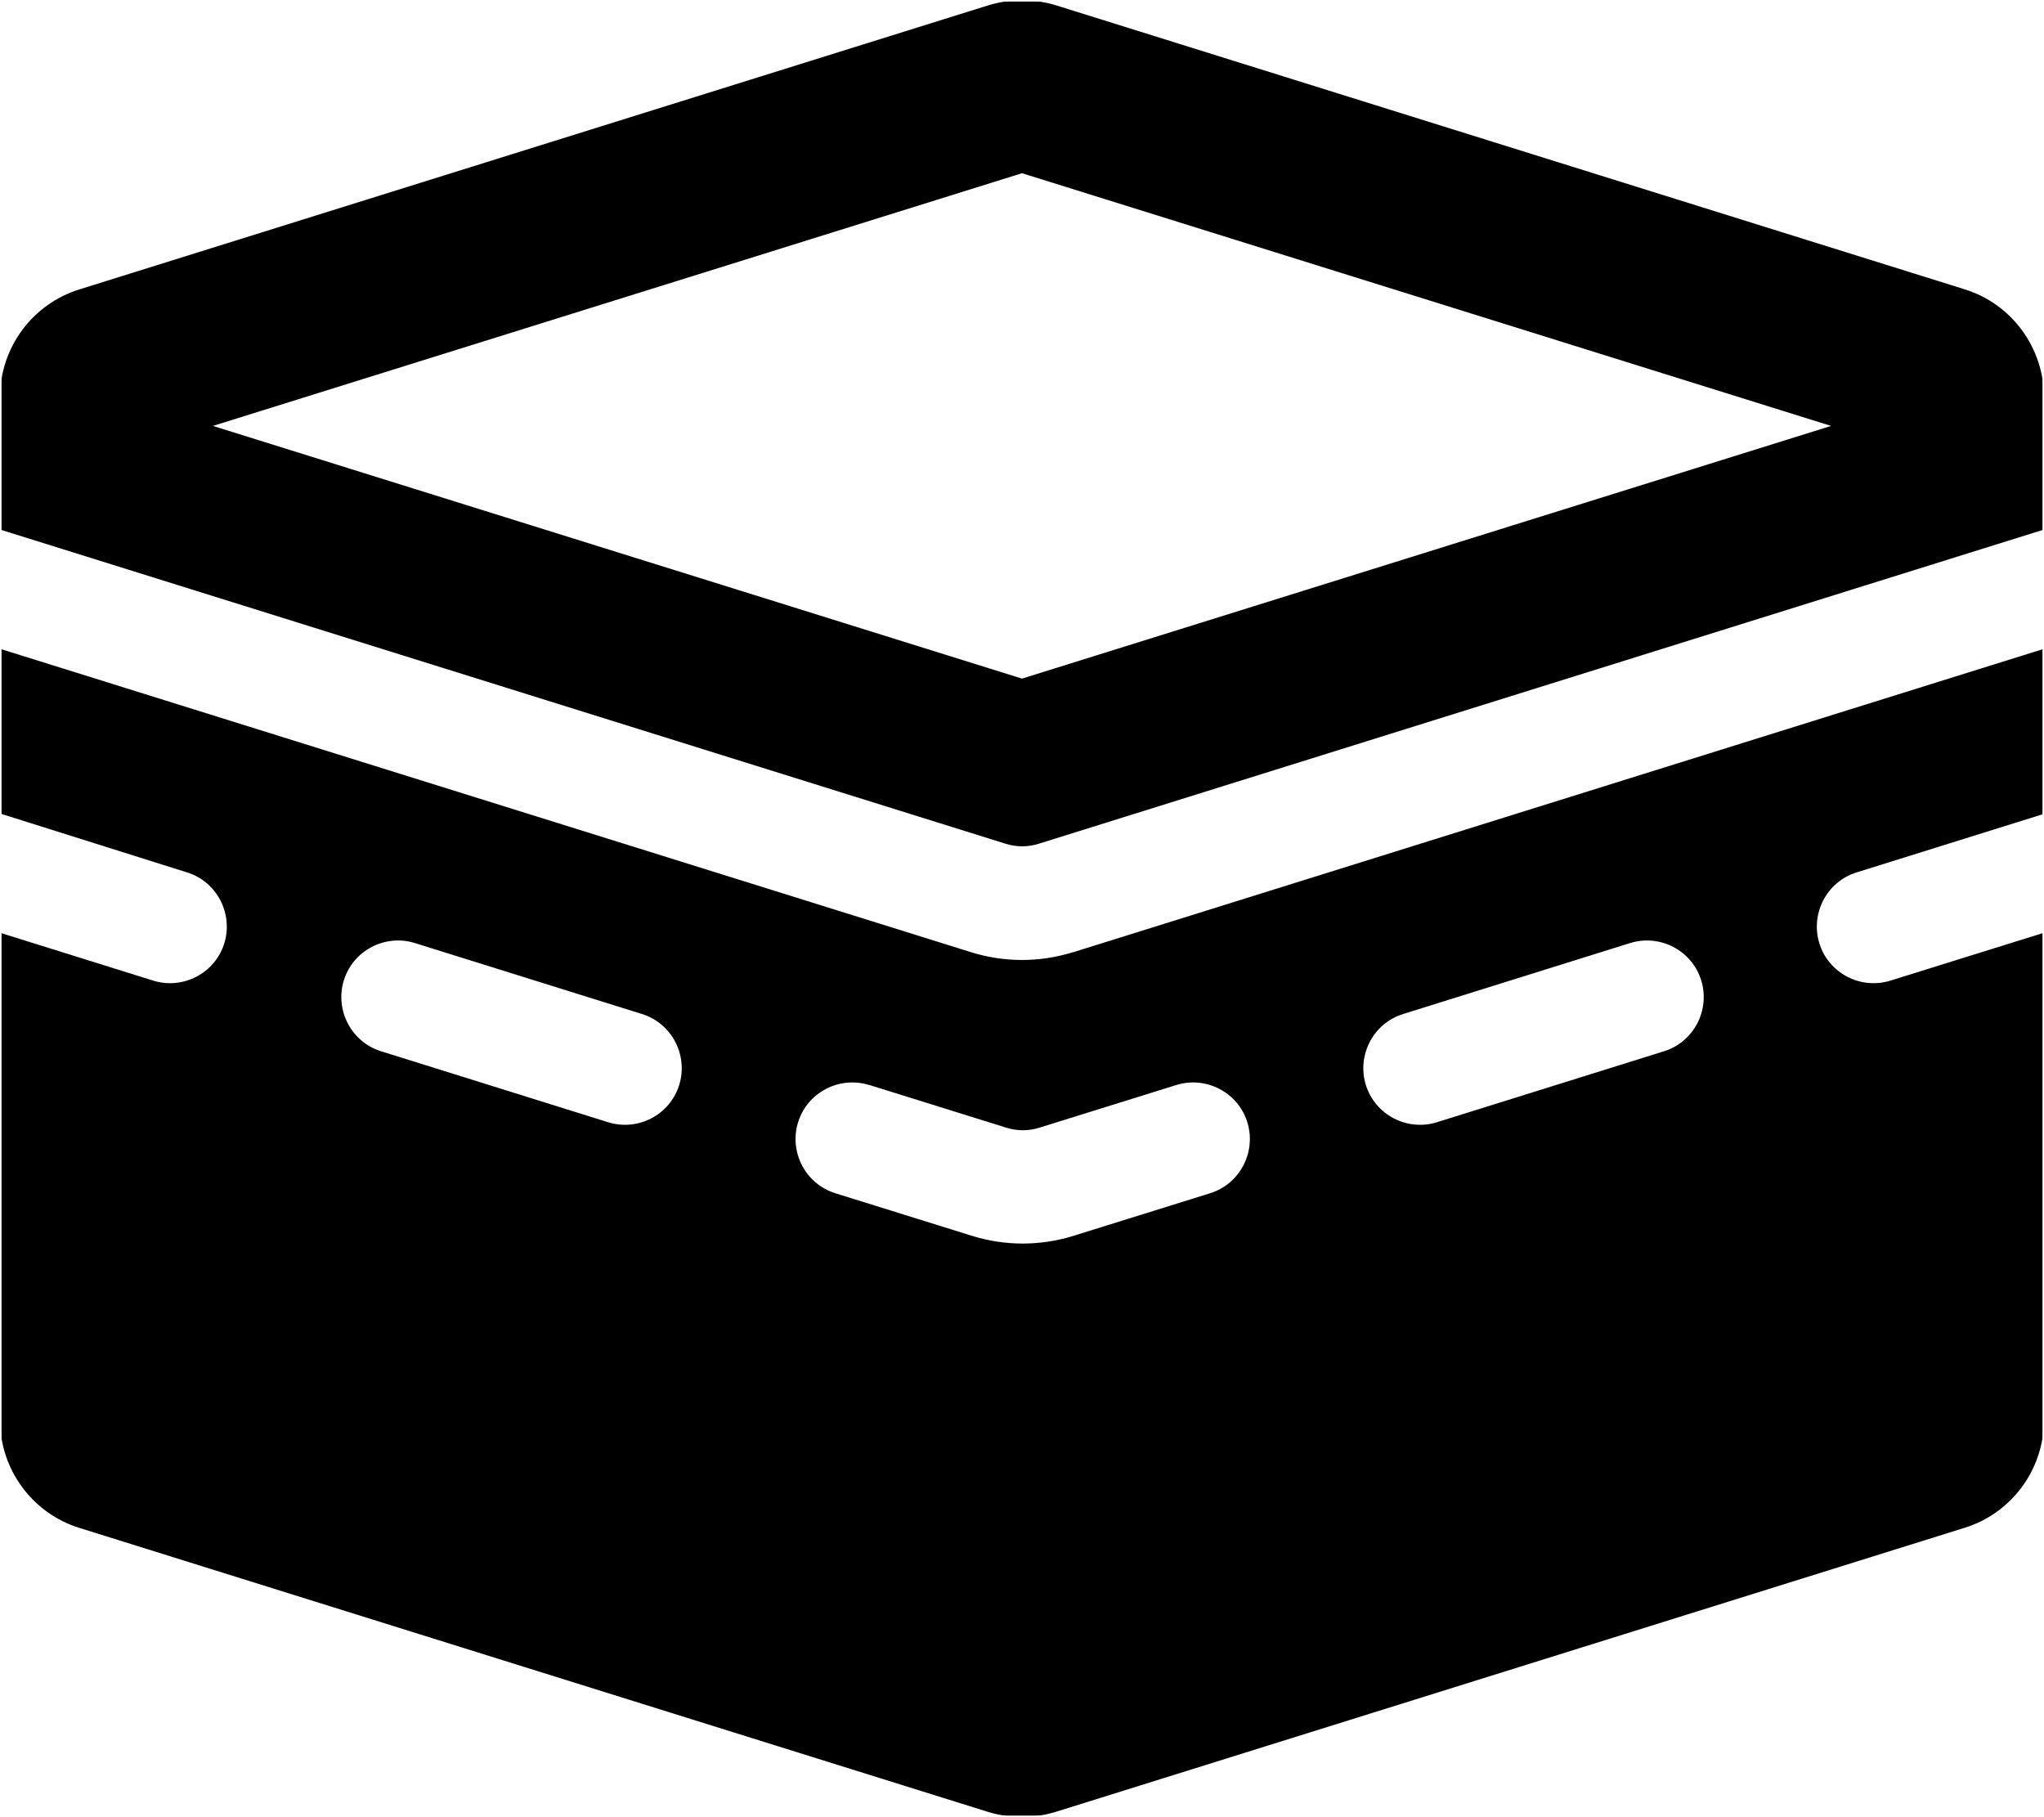 <svg width="576" height="512" viewBox="0 0 576 512" fill="none" xmlns="http://www.w3.org/2000/svg">
<g clip-path="url(#clip0_3932_29812)">
<mask id="mask0_3932_29812" style="mask-type:luminance" maskUnits="userSpaceOnUse" x="0" y="0" width="576" height="512">
<path d="M576 0H0V512H576V0Z" fill="white"/>
</mask>
<g mask="url(#mask0_3932_29812)">
<mask id="mask1_3932_29812" style="mask-type:luminance" maskUnits="userSpaceOnUse" x="0" y="0" width="576" height="512">
<path d="M576 0H0V512H576V0Z" fill="white"/>
</mask>
<g mask="url(#mask1_3932_29812)">
<mask id="mask2_3932_29812" style="mask-type:luminance" maskUnits="userSpaceOnUse" x="0" y="0" width="576" height="512">
<path d="M576 0H0V512H576V0Z" fill="white"/>
</mask>
<g mask="url(#mask2_3932_29812)">
<mask id="mask3_3932_29812" style="mask-type:luminance" maskUnits="userSpaceOnUse" x="0" y="0" width="576" height="512">
<path d="M576 0H0V512H576V0Z" fill="white"/>
</mask>
<g mask="url(#mask3_3932_29812)">
<mask id="mask4_3932_29812" style="mask-type:luminance" maskUnits="userSpaceOnUse" x="0" y="0" width="576" height="512">
<path d="M576 0H0V512H576V0Z" fill="white"/>
</mask>
<g mask="url(#mask4_3932_29812)">
<mask id="mask5_3932_29812" style="mask-type:luminance" maskUnits="userSpaceOnUse" x="0" y="0" width="576" height="512">
<path d="M576 0H0V512H576V0Z" fill="white"/>
</mask>
<g mask="url(#mask5_3932_29812)">
<mask id="mask6_3932_29812" style="mask-type:luminance" maskUnits="userSpaceOnUse" x="0" y="0" width="576" height="512">
<path d="M576 0H0V512H576V0Z" fill="white"/>
</mask>
<g mask="url(#mask6_3932_29812)">
<mask id="mask7_3932_29812" style="mask-type:luminance" maskUnits="userSpaceOnUse" x="0" y="0" width="576" height="512">
<path d="M576 0H0V512H576V0Z" fill="white"/>
</mask>
<g mask="url(#mask7_3932_29812)">
<mask id="mask8_3932_29812" style="mask-type:luminance" maskUnits="userSpaceOnUse" x="0" y="0" width="576" height="512">
<path d="M576 0H0V512H576V0Z" fill="white"/>
</mask>
<g mask="url(#mask8_3932_29812)">
<mask id="mask9_3932_29812" style="mask-type:luminance" maskUnits="userSpaceOnUse" x="0" y="0" width="576" height="512">
<path d="M576 0H0V512H576V0Z" fill="white"/>
</mask>
<g mask="url(#mask9_3932_29812)">
<mask id="mask10_3932_29812" style="mask-type:luminance" maskUnits="userSpaceOnUse" x="0" y="0" width="576" height="512">
<path d="M576 0H0V512H576V0Z" fill="white"/>
</mask>
<g mask="url(#mask10_3932_29812)">
<mask id="mask11_3932_29812" style="mask-type:luminance" maskUnits="userSpaceOnUse" x="0" y="0" width="576" height="512">
<path d="M576 0H0V512H576V0Z" fill="white"/>
</mask>
<g mask="url(#mask11_3932_29812)">
<mask id="mask12_3932_29812" style="mask-type:luminance" maskUnits="userSpaceOnUse" x="0" y="0" width="576" height="512">
<path d="M576 0H0V512H576V0Z" fill="white"/>
</mask>
<g mask="url(#mask12_3932_29812)">
<mask id="mask13_3932_29812" style="mask-type:luminance" maskUnits="userSpaceOnUse" x="0" y="0" width="576" height="512">
<path d="M576 0H0V512H576V0Z" fill="white"/>
</mask>
<g mask="url(#mask13_3932_29812)">
<path d="M60 120.003L288 191.203L516 120.003L288 48.803L60 120.003ZM278.5 1.503C284.7 -0.397 291.4 -0.397 297.6 1.503L553.6 81.503C566.9 85.603 576 98.003 576 112.003V128.003V149.203L292.8 237.703C289.7 238.703 286.4 238.703 283.3 237.703L0 149.203V128.003V112.003C0 98.003 9.1 85.603 22.5 81.503L278.5 1.503ZM302.4 268.303L576 182.803V229.303L523.2 245.803C514.8 248.403 510.1 257.403 512.7 265.803C515.3 274.203 524.3 278.903 532.7 276.303L576 262.803V400.003C576 414.003 566.9 426.403 553.5 430.503L297.5 510.503C291.3 512.403 284.6 512.403 278.4 510.503L22.4 430.503C9.1 426.403 0 414.003 0 400.003V262.803L43.2 276.303C51.6 278.903 60.6 274.203 63.2 265.803C65.8 257.403 61.1 248.403 52.7 245.803L0 229.203V182.803L273.7 268.303C283 271.203 293 271.203 302.3 268.303H302.4ZM116.9 265.703C108.5 263.103 99.5 267.803 96.9 276.203C94.3 284.603 99 293.603 107.4 296.203L171.4 316.203C179.8 318.803 188.8 314.103 191.4 305.703C194 297.303 189.3 288.303 180.9 285.703L116.9 265.703ZM468.9 296.203C477.3 293.603 482 284.603 479.4 276.203C476.8 267.803 467.8 263.103 459.4 265.703L395.4 285.703C387 288.303 382.3 297.303 384.9 305.703C387.5 314.103 396.5 318.803 404.9 316.203L468.9 296.203ZM244.9 305.703C236.5 303.103 227.5 307.803 224.9 316.203C222.3 324.603 227 333.603 235.4 336.203L273.9 348.203C283.2 351.103 293.2 351.103 302.5 348.203L341 336.203C349.4 333.603 354.1 324.603 351.5 316.203C348.9 307.803 339.9 303.103 331.5 305.703L293 317.703C289.9 318.703 286.6 318.703 283.5 317.703L245 305.703H244.9Z" fill="black"/>
</g>
</g>
</g>
</g>
</g>
</g>
</g>
</g>
</g>
</g>
</g>
</g>
</g>
</g>
</g>
<defs>
<clipPath id="clip0_3932_29812">
<rect width="576" height="512" fill="white"/>
</clipPath>
</defs>
</svg>
